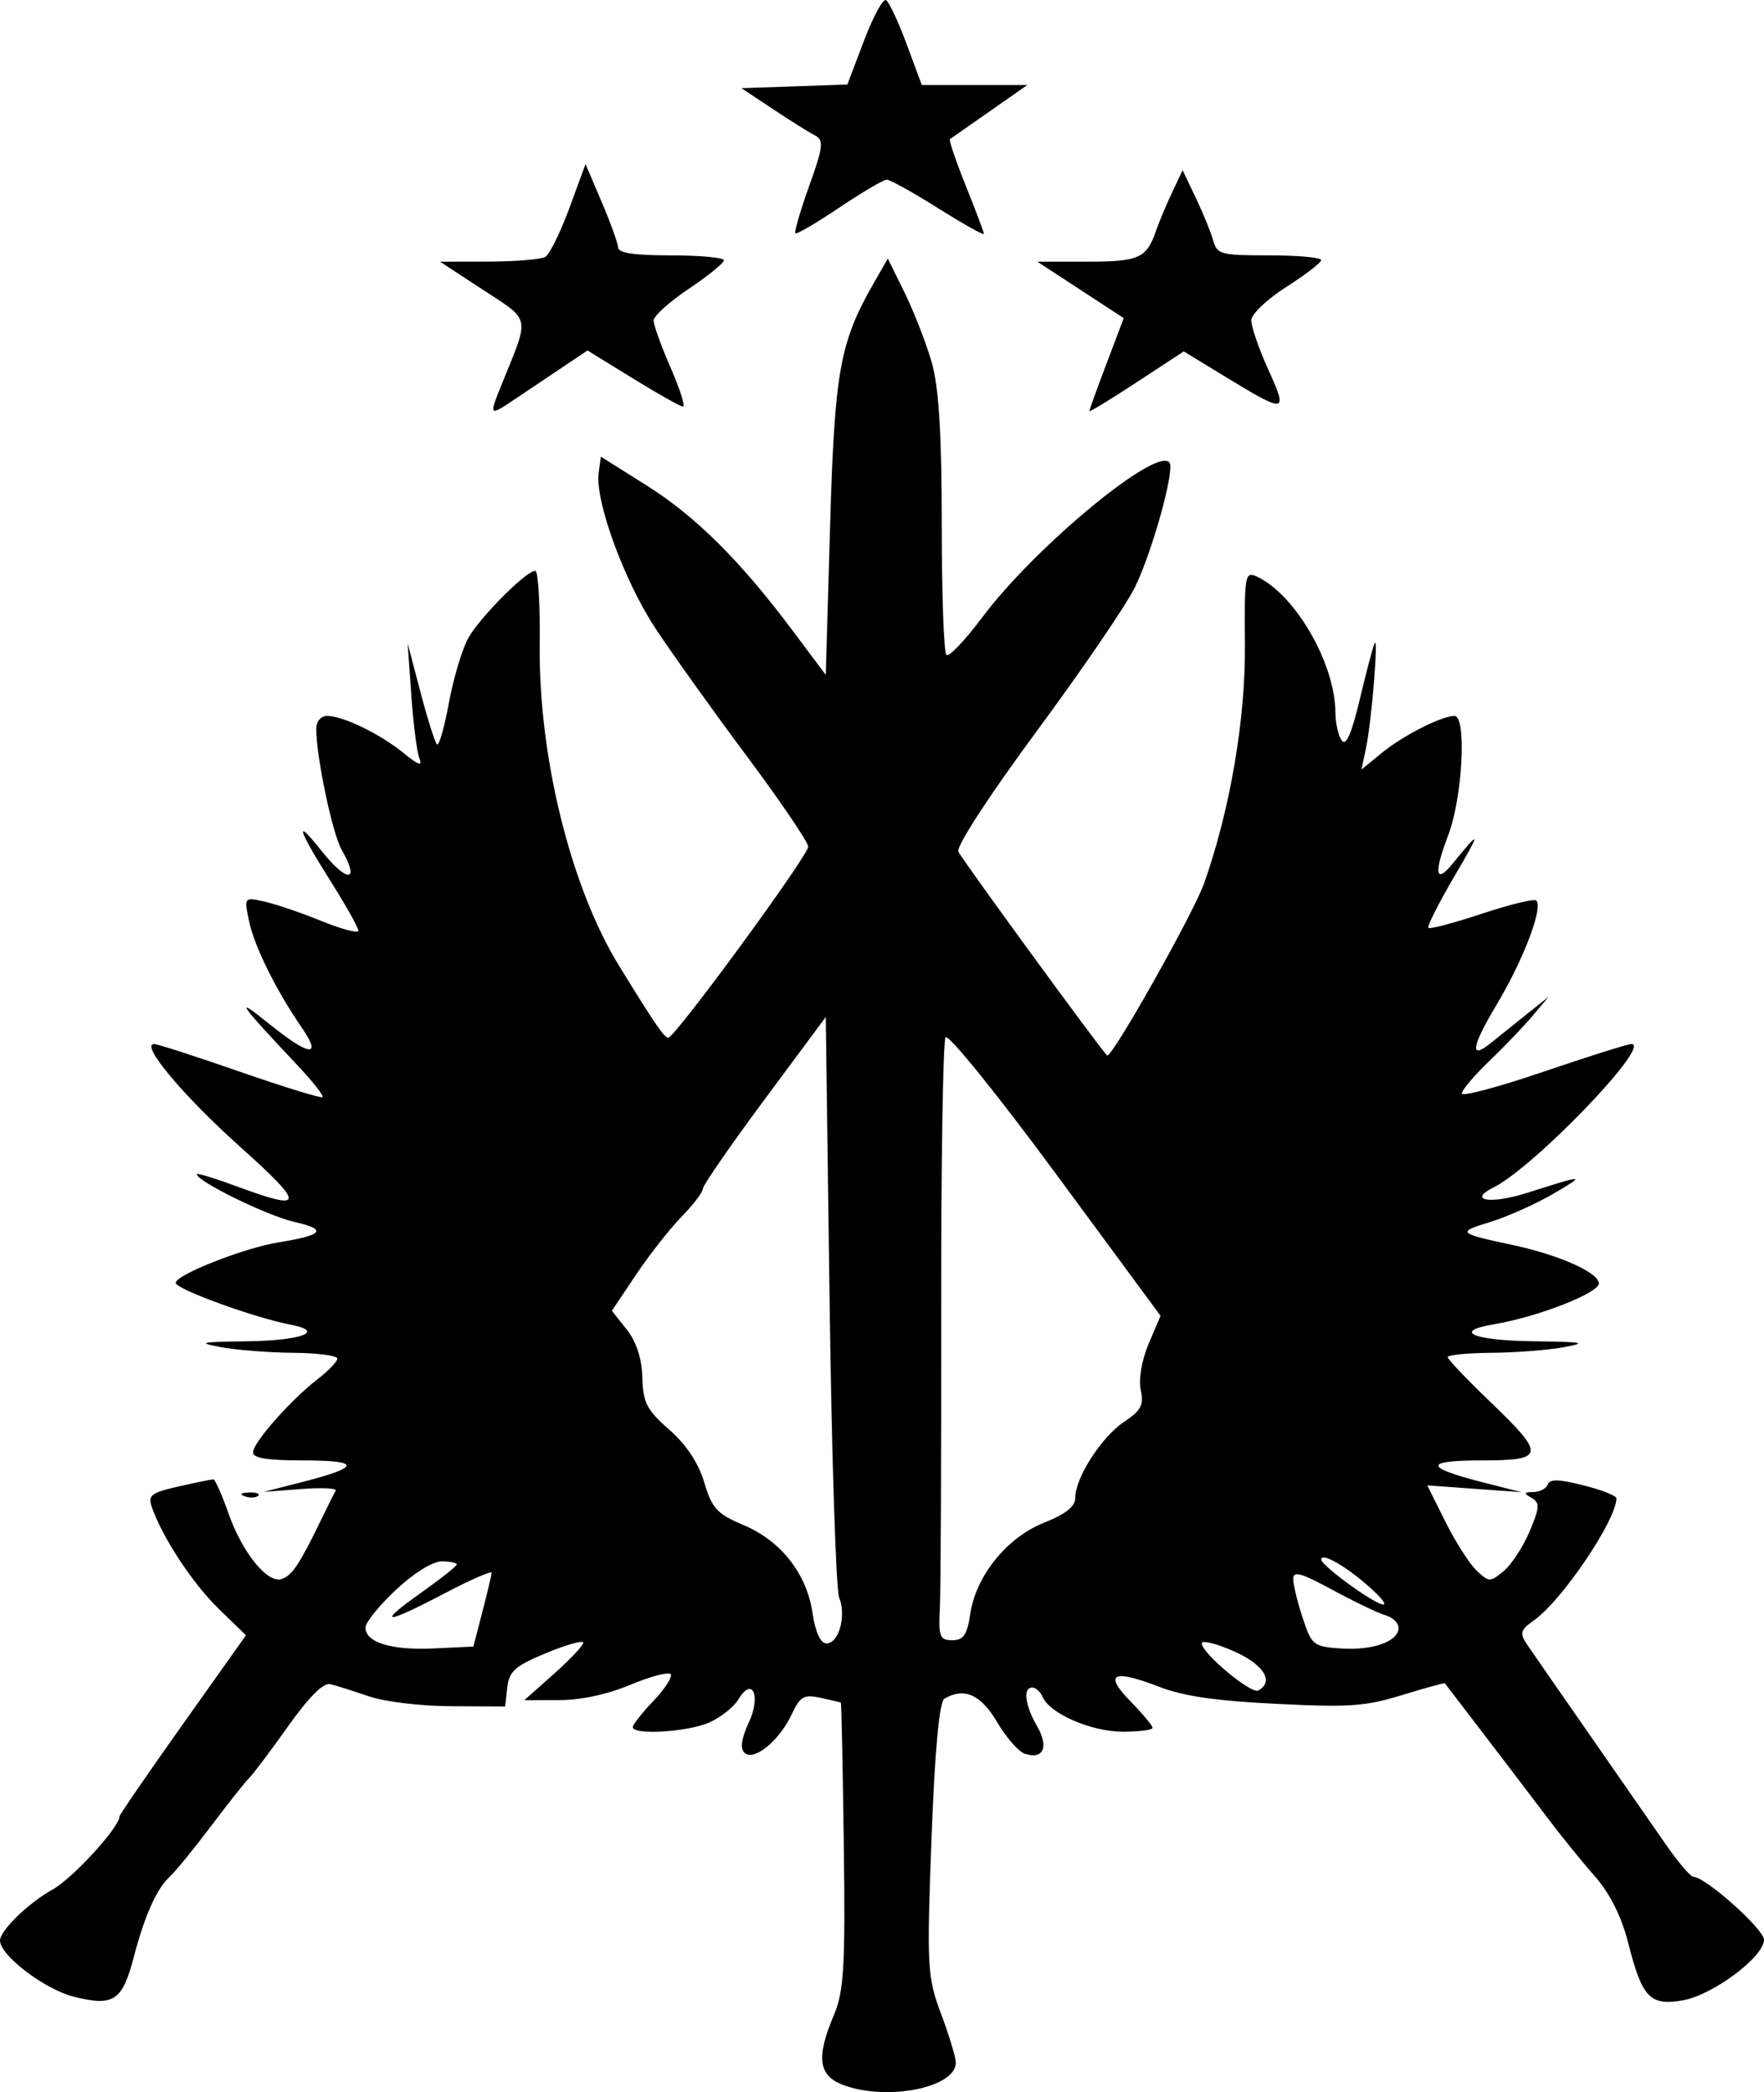 <svg width="1508" height="1788" viewBox="0 0 1508 1788" fill="none" xmlns="http://www.w3.org/2000/svg">
<path fill-rule="evenodd" clip-rule="evenodd" d="M775.052 37.667L788.023 72.656H833.131H878.245L846.162 95.082C828.517 107.419 813.19 118.122 812.109 118.872C811.022 119.621 817.108 137.577 825.627 158.773C834.146 179.975 841.115 198.481 841.115 199.909C841.115 201.333 823.554 191.482 802.094 178.018C780.627 164.554 760.819 153.538 758.079 153.538C755.334 153.538 737.093 164.273 717.55 177.398C698 190.522 681.081 200.427 679.946 199.413C678.816 198.394 684.127 180.174 691.757 158.919C703.707 125.612 704.398 119.648 696.768 115.777C691.896 113.307 675.746 103.203 660.876 93.319L633.841 75.353L679.117 73.8L724.393 72.247L738.572 34.874C746.37 14.32 754.847 -1.334 757.412 0.09C759.978 1.513 767.914 18.423 775.052 37.667ZM528.389 211.502C528.611 216.269 541.883 218.243 573.761 218.243C598.544 218.243 618.821 220.151 618.821 222.486C618.821 224.815 605.303 235.783 588.781 246.853C572.259 257.923 558.741 270.114 558.741 273.943C558.741 277.771 565.302 295.921 573.316 314.275C581.331 332.635 586.059 347.571 583.83 347.48C581.595 347.383 562.328 336.55 541.005 323.404L502.242 299.506L482.428 312.798C471.529 320.104 453.151 332.436 441.586 340.206C417.362 356.474 417.47 356.614 430.134 325.415C452.772 269.618 453.824 274.396 412.982 247.721L376.099 223.635L417.854 223.554C440.817 223.505 462.59 221.688 466.23 219.51C469.865 217.331 479.081 198.61 486.705 177.91L500.56 140.273L514.324 172.518C521.888 190.252 528.221 207.798 528.389 211.502ZM1037.1 205.442C1040.47 217.471 1043.36 218.243 1085.09 218.243C1109.52 218.243 1129.47 220.06 1129.43 222.287C1129.4 224.513 1116 234.823 1099.67 245.203C1083.34 255.583 1069.86 268.367 1069.7 273.619C1069.54 278.866 1076.09 297.905 1084.25 315.92C1101.31 353.611 1099.77 353.837 1046.58 321.42L1011.96 300.321L971.596 326.78C949.397 341.333 931.235 352.408 931.235 351.389C931.235 350.375 937.856 332.069 945.949 310.717L960.662 271.888L923.719 247.759L886.776 223.635H929.294C973.723 223.635 980.218 220.717 988.293 197.143C990.744 189.988 996.848 175.429 1001.86 164.791L1010.97 145.449L1022.25 169.045C1028.45 182.024 1035.13 198.405 1037.1 205.442ZM796.416 309.32C802.556 330.489 805.068 370.59 805.068 447.638C805.068 507.317 806.858 557.755 809.051 559.723C811.244 561.685 825.05 547.218 839.74 527.564C884.926 467.114 989.65 380.679 999.822 395.448C1004.38 402.069 984.922 471.934 970.118 502.087C962.633 517.336 924.878 572.615 886.223 624.934C845.627 679.88 817.354 723.34 819.277 727.837C821.836 733.827 938.835 894.139 946.405 902.039C949.824 905.603 1020.39 780.431 1029.43 754.754C1051.64 691.721 1064.76 614.997 1064.25 551.095C1063.77 490.424 1064.25 487.868 1075.13 493.093C1107.69 508.735 1141.38 567.363 1141.6 608.801C1141.66 617.898 1144.09 628.73 1147.01 632.872C1150.65 638.032 1155.49 627.005 1162.42 597.823C1167.97 574.405 1173.67 552.821 1175.09 549.855C1178.63 542.425 1172.56 616.544 1167.77 639.267L1163.88 657.697L1181.23 643.483C1199.25 628.73 1232.38 611.864 1243.35 611.864C1254.04 611.864 1250.3 681.966 1237.88 714.254C1225.69 745.96 1227.15 756.054 1241.4 738.567C1266.14 708.215 1266.43 709.558 1243.55 748.505C1229.89 771.755 1219.82 791.776 1221.17 792.995C1222.53 794.208 1243.05 788.767 1266.78 780.906C1290.51 773.044 1311.41 767.943 1313.23 769.572C1319.52 775.217 1302.67 819.632 1279.47 858.552C1257.57 895.282 1256.06 906.422 1275.08 890.904C1279.63 887.2 1292.48 876.885 1303.63 867.988L1323.92 851.812L1310.33 867.988C1302.85 876.885 1286.14 894.333 1273.2 906.762C1260.25 919.191 1249.66 931.69 1249.66 934.537C1249.66 937.378 1281.01 929.031 1319.33 915.977C1357.66 902.928 1391.55 892.252 1394.66 892.252C1412.76 892.252 1311.63 997.408 1276.74 1014.86C1254.14 1026.18 1274.31 1029.39 1305.53 1019.44C1355.22 1003.61 1356.26 1003.66 1327.76 1020.31C1312.89 1029 1288.56 1039.85 1273.69 1044.43C1245.24 1053.19 1245.97 1053.93 1293.34 1064.07C1333.02 1072.57 1366.81 1087.66 1366.81 1096.87C1366.81 1105.1 1314.57 1125.46 1277.38 1131.72C1240.91 1137.87 1259.16 1145.64 1311.59 1146.3C1353.94 1146.83 1357.45 1147.54 1336.77 1151.38C1323.56 1153.83 1295.85 1155.98 1275.19 1156.15C1254.54 1156.32 1237.64 1157.97 1237.64 1159.82C1237.64 1161.67 1253.86 1178.74 1273.69 1197.76C1321.61 1243.73 1320.98 1248.13 1266.48 1248.13C1216.99 1248.13 1217.38 1254.04 1267.74 1266.88L1300.73 1275.28L1260.44 1272.37L1220.15 1269.44L1235.67 1300.58C1244.21 1317.7 1256.16 1336.41 1262.23 1342.15C1272.89 1352.24 1273.67 1352.27 1285.28 1342.84C1291.88 1337.47 1301.9 1322.25 1307.53 1309.01C1316.29 1288.44 1316.54 1284.23 1309.25 1280.1C1302.23 1276.11 1302.49 1275.24 1310.74 1275.17C1316.24 1275.13 1321.82 1272.22 1323.12 1268.71C1324.92 1263.86 1332.24 1264.03 1353.66 1269.41C1369.16 1273.3 1381.83 1278.3 1381.83 1280.52C1381.83 1298.98 1335.61 1367.48 1311.59 1384.6C1299.44 1393.27 1298.81 1395.68 1305.94 1406.17C1310.36 1412.66 1334.24 1447.1 1359.02 1482.68C1383.8 1518.27 1412.86 1560.13 1423.62 1575.7C1434.37 1591.26 1445.2 1604.01 1447.7 1604.01C1457.82 1604.01 1508 1648.74 1508 1657.76C1508 1672.47 1463.88 1705.3 1438.31 1709.61C1410.37 1714.31 1403.8 1707.32 1391.81 1660.14C1386.14 1637.85 1376.19 1618.04 1363.34 1603.48C1352.48 1591.17 1333.94 1568.28 1322.16 1552.61C1310.37 1536.95 1286.13 1505.1 1268.28 1481.84C1250.43 1458.58 1235.54 1439.12 1235.18 1438.6C1234.82 1438.08 1218.33 1442.61 1198.54 1448.67C1166.93 1458.34 1153.82 1459.26 1091.05 1456.16C1038.92 1453.59 1011.75 1449.62 990.726 1441.51C951.247 1426.26 943.275 1430.36 966.406 1454C976.799 1464.63 985.307 1474.82 985.307 1476.66C985.307 1478.49 973.819 1479.98 959.773 1479.97C933.013 1479.95 897.416 1464.52 891.336 1450.3C889.444 1445.87 885.478 1442.24 882.528 1442.24C874.273 1442.24 876.142 1457.19 886.686 1475.49C896.93 1493.26 891.793 1504.19 875.781 1498.67C870.615 1496.89 860.028 1484.68 852.26 1471.54C838.418 1448.12 824.179 1441.85 807.357 1451.76C802.977 1454.34 799.12 1496.17 796.302 1571.73C792.229 1680.91 792.715 1689.72 804.527 1721.2C811.436 1739.59 817.083 1758.31 817.083 1762.78C817.083 1784.21 758.458 1795.89 720.908 1781.93C699.568 1773.99 697.495 1758.36 712.953 1721.96C721.431 1701.99 722.722 1679.72 721.353 1577.05C720.457 1510.32 719.328 1455.46 718.841 1455.14C718.355 1454.81 710.568 1452.96 701.544 1451.01C687.161 1447.92 684.121 1449.65 676.84 1465.08C666.145 1487.76 644.673 1505.35 636.562 1498.07C632.567 1494.48 633.75 1485.83 640.119 1472.14C650.813 1449.18 643.201 1432.29 631.215 1452.39C627.508 1458.61 616.574 1467.37 606.925 1471.85C588.937 1480.19 540.525 1483.2 540.963 1475.94C541.096 1473.72 549.092 1463.62 558.735 1453.5C568.378 1443.38 574.962 1433.21 573.37 1430.89C571.772 1428.58 556.344 1432.59 539.071 1439.8C519.239 1448.09 496.727 1452.94 477.952 1452.97L448.224 1453.03L473.446 1430.62C487.312 1418.3 498.661 1406.27 498.661 1403.91C498.661 1401.54 484.464 1405.49 467.119 1412.67C440.36 1423.77 435.289 1428.22 433.697 1442.08L431.811 1458.42L385.633 1458.18C359.469 1458.05 329.032 1454.39 315.418 1449.74C302.201 1445.23 287.331 1440.54 282.374 1439.33C276.469 1437.88 264.05 1450.25 246.327 1475.25C231.457 1496.22 216.437 1516.18 212.952 1519.6C209.468 1523.02 194.748 1541.59 180.239 1560.87C165.73 1580.15 149.959 1599.46 145.189 1603.79C134.026 1613.93 123.554 1637.28 114.386 1672.49C104.587 1710.14 97.185 1715.02 62.958 1706.42C38.199 1700.2 0 1671.11 0 1658.47C0 1649.9 24.362 1626.27 44.994 1614.83C62.116 1605.33 102.135 1561.62 102.135 1552.41C102.135 1551.02 126.462 1515.62 156.189 1473.73L210.243 1397.58L186.607 1374.57C164.39 1352.93 138.688 1313.73 129.784 1287.9C126.336 1277.89 129.237 1275.68 152.692 1270.38C167.466 1267.04 180.804 1264.31 182.342 1264.31C183.874 1264.31 189.672 1277.27 195.229 1293.12C207.119 1327.05 228.717 1353.66 240.956 1349.44C249.745 1346.42 256.011 1337 274.276 1299.35C280.037 1287.49 285.751 1276.06 286.989 1273.95C288.22 1271.84 274.846 1271.22 257.261 1272.58L225.299 1275.04L258.343 1266.6C308.425 1253.81 308.791 1248.13 259.544 1248.13C228.543 1248.13 216.287 1246.19 216.287 1241.27C216.287 1232.93 248.604 1196.33 271.62 1178.6C280.836 1171.5 288.382 1163.61 288.382 1161.07C288.382 1158.54 271.488 1156.32 250.833 1156.15C230.183 1155.98 202.469 1153.83 189.251 1151.38C168.085 1147.45 170.734 1146.84 211.426 1146.3C258.385 1145.67 278.559 1137.81 248.075 1132.03C217.663 1126.26 150.199 1101.69 150.199 1096.38C150.199 1089.5 208.476 1066.56 238.048 1061.78C276.583 1055.56 280.254 1050.78 251.512 1044.25C228.525 1039.03 168.223 1009.53 168.223 1003.51C168.223 1002.29 183.772 1007.03 202.769 1014.05C260.884 1035.5 261.238 1030.22 205.052 979.873C156.285 936.171 119.547 892.252 131.767 892.252C134.627 892.252 167.652 902.918 205.16 915.956C242.674 928.994 274.42 938.759 275.712 937.659C277.003 936.564 267.541 924.497 254.684 910.855C204.097 857.171 199.158 850.027 229.721 874.728C264.309 902.686 275.844 904.185 258.102 878.427C235.999 846.328 217.428 808.847 212.91 787.209C208.627 766.73 208.651 766.698 225.972 770.499C235.512 772.591 257.513 780.081 274.864 787.144C292.209 794.213 306.406 797.918 306.406 795.378C306.406 792.844 295.592 773.643 282.374 752.705C254.72 708.911 251.145 697.274 274.324 726.51C296.758 754.808 308.341 754.592 292.047 726.176C284.135 712.372 270.359 646.826 270.359 622.961C270.359 616.534 274.276 611.864 279.671 611.864C293.285 611.864 324.857 627.172 344.881 643.483C357.714 653.938 361.325 655.162 358.525 648.115C356.435 642.847 353.322 618.583 351.616 594.194L348.504 549.855L359.469 591.617C365.501 614.587 371.845 634.646 373.569 636.193C375.294 637.746 379.884 621.742 383.771 600.632C387.652 579.528 395.114 554.616 400.347 545.272C410.344 527.43 449.799 487.846 457.585 487.846C460.084 487.846 461.802 516.354 461.406 551.203C460.319 646.357 487.877 758.059 528.917 824.851C560.135 875.65 567.759 886.79 571.316 886.828C576.951 886.882 690.916 731.336 690.916 723.593C690.916 719.765 667.455 685.175 638.779 646.724C610.097 608.273 574.896 559.07 560.549 537.383C533.598 496.635 508.472 427.87 511.789 403.924L513.681 390.266L552.733 414.859C594.795 441.35 632.849 479.181 677.681 539.071L705.936 576.816L709.607 450.102C713.452 317.57 717.874 292.788 746.634 242.507L758.975 220.939L773.37 250.223C781.288 266.329 791.658 292.923 796.416 309.32ZM653.367 939.972C624.456 978.935 600.797 1013.16 600.797 1016.05C600.797 1018.93 592.668 1029.59 582.737 1039.75C572.806 1049.9 555.316 1072.16 543.871 1089.21L523.066 1120.22L535.791 1136.26C543.991 1146.6 548.738 1161.19 549.134 1177.3C549.663 1198.69 552.973 1205.11 572.085 1221.81C586.606 1234.5 597.072 1250.25 602.022 1266.86C608.667 1289.16 612.933 1293.79 635.601 1303.36C667.72 1316.91 689.667 1344.92 694.665 1378.75C697.086 1395.11 701.436 1404.5 706.597 1404.5C717.153 1404.5 723.69 1380.74 717.375 1365.32C714.66 1358.69 710.977 1244.34 709.187 1111.21L705.936 869.136L653.367 939.972ZM808.342 886.466C806.143 889.658 804.467 994.782 804.605 1120.08C804.749 1245.37 804.239 1360.01 803.464 1374.84C802.226 1398.63 803.482 1401.8 814.08 1401.8C823.632 1401.8 826.78 1397.21 829.43 1379.39C834.29 1346.69 860.779 1313.96 892.622 1301.32C911.246 1293.92 919.219 1287.54 919.219 1280.01C919.219 1262.9 941.767 1227.87 960.998 1215.11C975.526 1205.47 978.031 1200.66 975.195 1187.92C973.207 1179.01 976.072 1162.27 981.936 1148.48L992.132 1124.53L902.235 1002.6C852.795 935.534 810.541 883.274 808.342 886.466ZM220.667 1278.35C218.672 1280.14 213.487 1280.33 209.155 1278.77C204.361 1277.05 205.785 1275.77 212.784 1275.52C219.117 1275.28 222.661 1276.56 220.667 1278.35ZM1129.5 1332.87C1129.5 1336.82 1159.22 1359.73 1176.06 1368.76C1188.84 1375.61 1184.37 1367.87 1167.05 1353.16C1147.64 1336.67 1129.5 1326.87 1129.5 1332.87ZM338.423 1358.76C324.118 1372.16 312.414 1386.63 312.414 1390.92C312.414 1403.72 334.602 1410.52 370.722 1408.81L404.679 1407.2L412.363 1377.54C416.593 1361.23 420.161 1346.22 420.305 1344.19C420.444 1342.16 402.354 1350.04 380.1 1361.71C328.347 1388.85 321.246 1388.68 359.937 1361.24C376.76 1349.31 390.518 1338.39 390.518 1336.97C390.518 1335.56 384.648 1334.4 377.475 1334.4C369.844 1334.4 353.623 1344.52 338.423 1358.76ZM1105.56 1349.62C1105.61 1354.6 1109.27 1369.59 1113.7 1382.93C1121.39 1406.11 1122.85 1407.27 1146.42 1408.85C1173.69 1410.66 1195.59 1402.81 1195.59 1391.19C1195.59 1387.05 1190.63 1382.25 1184.58 1380.52C1178.52 1378.8 1158.25 1369.11 1139.52 1358.98C1111.86 1344.04 1105.48 1342.28 1105.56 1349.62ZM1027.36 1404.39C1027.36 1412.88 1069.66 1448.14 1075.77 1444.75C1089.54 1437.11 1080.14 1422.26 1054.4 1411.03C1039.53 1404.55 1027.36 1401.56 1027.36 1404.39Z" fill="black"/>
</svg>
